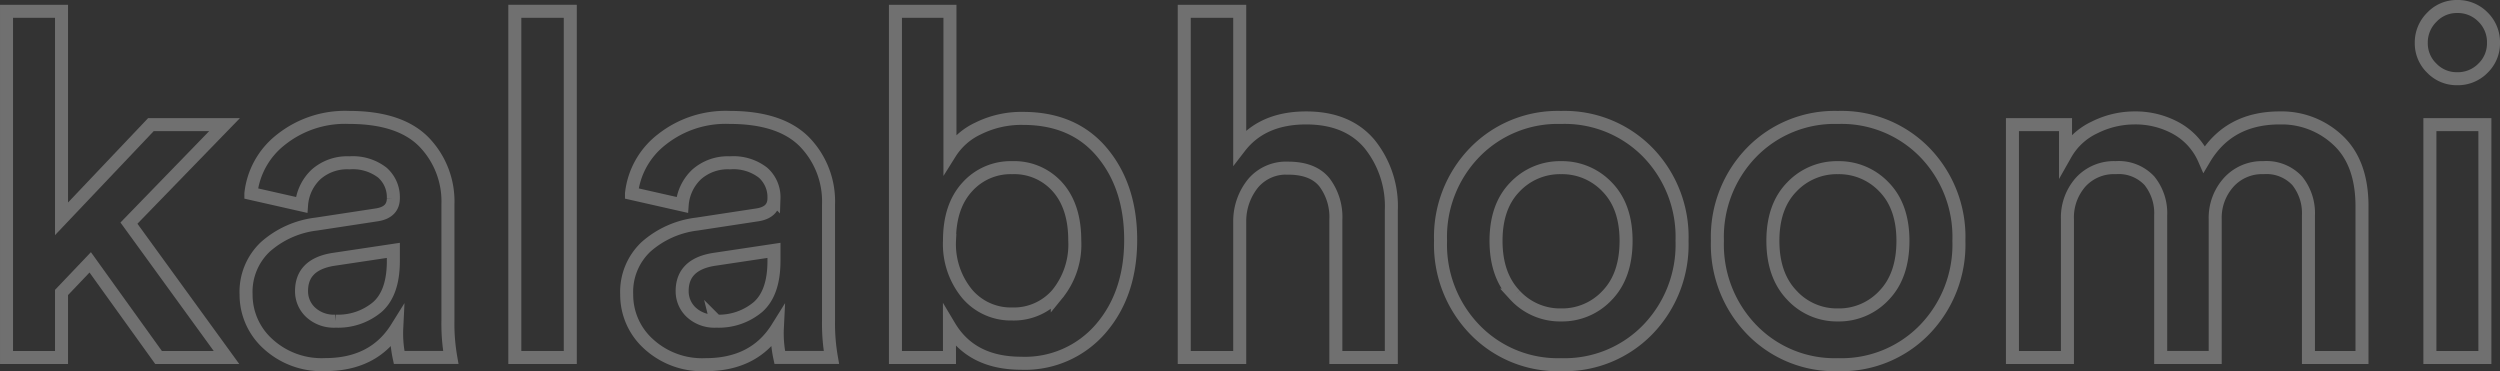 <svg xmlns="http://www.w3.org/2000/svg" width="384.035" height="57.017" viewBox="0 0 384.035 57.017">
  <rect x="0" y="0" width="384.035" height="57.017" fill="#333333" stroke="none"/>
  <g id="kalabhoomi_mobile" data-name="kalabhoomi mobile" transform="translate(-396.392 360.251)" opacity="0.3">
    <path id="Path_109" data-name="Path 109" d="M430.887-340.9,416.2-325.768l14.985,20.641H420.75l-10.5-14.617-4.408,4.628v9.989h-8.447v-53.181h8.447v31.879L419.576-340.9Z" transform="translate(0 -0.208)" fill="none" stroke="#fff" stroke-width="2"/>
    <path id="Path_110" data-name="Path 110" d="M444.628-310.2a9.485,9.485,0,0,1,2.975-7.309,14.357,14.357,0,0,1,7.823-3.49l9.182-1.4q2.645-.367,2.644-2.571a5.018,5.018,0,0,0-1.689-3.93,7.424,7.424,0,0,0-5.069-1.506,7.2,7.2,0,0,0-5.142,1.8,7.178,7.178,0,0,0-2.2,4.665l-7.786-1.763a12.144,12.144,0,0,1,4.628-8.264,15.778,15.778,0,0,1,10.431-3.415q7.785,0,11.5,3.746a13.1,13.1,0,0,1,3.71,9.623v17.775a30.222,30.222,0,0,0,.44,5.729h-7.933a17.646,17.646,0,0,1-.367-4.554q-3.526,5.657-11.018,5.655a12.171,12.171,0,0,1-8.779-3.195A10.162,10.162,0,0,1,444.628-310.2Zm13.737,4.113a9.371,9.371,0,0,0,6.427-2.167q2.46-2.167,2.46-7.089v-1.616l-9.329,1.4q-4.776.81-4.775,4.848a4.4,4.4,0,0,0,1.4,3.269A5.24,5.24,0,0,0,458.365-306.085Z" transform="translate(-10.435 -4.832)" fill="none" stroke="#fff" stroke-width="2"/>
    <path id="Path_111" data-name="Path 111" d="M506.137-305.127h-8.521v-53.181h8.521Z" transform="translate(-22.142 -0.208)" fill="none" stroke="#fff" stroke-width="2"/>
    <path id="Path_112" data-name="Path 112" d="M519.678-310.2a9.485,9.485,0,0,1,2.975-7.309,14.352,14.352,0,0,1,7.823-3.49l9.181-1.4q2.645-.367,2.644-2.571a5.018,5.018,0,0,0-1.689-3.93,7.423,7.423,0,0,0-5.069-1.506,7.2,7.2,0,0,0-5.142,1.8,7.174,7.174,0,0,0-2.2,4.665l-7.786-1.763a12.144,12.144,0,0,1,4.628-8.264,15.774,15.774,0,0,1,10.43-3.415q7.785,0,11.5,3.746a13.1,13.1,0,0,1,3.709,9.623v17.775a30.146,30.146,0,0,0,.441,5.729h-7.933a17.638,17.638,0,0,1-.368-4.554Q539.29-299.4,531.8-299.4a12.169,12.169,0,0,1-8.778-3.195A10.159,10.159,0,0,1,519.678-310.2Zm13.736,4.113a9.371,9.371,0,0,0,6.427-2.167q2.46-2.167,2.46-7.089v-1.616l-9.329,1.4q-4.775.81-4.774,4.848a4.4,4.4,0,0,0,1.4,3.269A5.241,5.241,0,0,0,533.414-306.085Z" transform="translate(-27.016 -4.832)" fill="none" stroke="#fff" stroke-width="2"/>
    <path id="Path_113" data-name="Path 113" d="M580.966-305.127h-8.3v-53.181h8.374v21.816a10.16,10.16,0,0,1,4.334-3.82,14.929,14.929,0,0,1,6.9-1.543q7.785,0,12.157,5.253t4.371,13.406q0,8.3-4.59,13.625a15.34,15.34,0,0,1-12.231,5.326q-7.64,0-11.018-5.656Zm16.564-9.732a12.07,12.07,0,0,0,2.681-8.264q0-5.215-2.644-8.19a8.884,8.884,0,0,0-6.978-2.974,8.941,8.941,0,0,0-6.9,2.974q-2.718,2.975-2.717,8.19a11.99,11.99,0,0,0,2.717,8.226,8.8,8.8,0,0,0,6.9,3.085A8.816,8.816,0,0,0,597.53-314.859Z" transform="translate(-38.722 -0.208)" fill="none" stroke="#fff" stroke-width="2"/>
    <path id="Path_114" data-name="Path 114" d="M638.133-326.135v21.008h-8.521v-53.181h8.521v20.861q3.451-4.479,10.21-4.48,6.316,0,9.7,3.966a15.2,15.2,0,0,1,3.378,10.211v22.624H652.9v-21.154a8.862,8.862,0,0,0-1.763-5.767q-1.762-2.166-5.582-2.167a6.638,6.638,0,0,0-5.326,2.277A9.232,9.232,0,0,0,638.133-326.135Z" transform="translate(-51.302 -0.208)" fill="none" stroke="#fff" stroke-width="2"/>
    <path id="Path_115" data-name="Path 115" d="M698.658-337.377a17.872,17.872,0,0,1,13.332,5.362,18.623,18.623,0,0,1,5.253,13.589A18.747,18.747,0,0,1,711.99-304.8a17.807,17.807,0,0,1-13.332,5.4,17.715,17.715,0,0,1-13.258-5.4,18.747,18.747,0,0,1-5.253-13.626,18.623,18.623,0,0,1,5.253-13.589A17.78,17.78,0,0,1,698.658-337.377Zm-7.088,27.288a9.409,9.409,0,0,0,7.088,3.049,9.466,9.466,0,0,0,7.089-3.011q2.9-3.012,2.9-8.374,0-5.289-2.9-8.264a9.524,9.524,0,0,0-7.089-2.974,9.52,9.52,0,0,0-7.088,2.974q-2.9,2.975-2.9,8.264T691.57-310.089Z" transform="translate(-62.467 -4.832)" fill="none" stroke="#fff" stroke-width="2"/>
    <path id="Path_116" data-name="Path 116" d="M753.248-337.377a17.869,17.869,0,0,1,13.332,5.362,18.62,18.62,0,0,1,5.253,13.589A18.744,18.744,0,0,1,766.58-304.8a17.8,17.8,0,0,1-13.332,5.4,17.715,17.715,0,0,1-13.258-5.4,18.744,18.744,0,0,1-5.253-13.626,18.62,18.62,0,0,1,5.253-13.589A17.779,17.779,0,0,1,753.248-337.377Zm-7.089,27.288a9.412,9.412,0,0,0,7.089,3.049,9.465,9.465,0,0,0,7.089-3.011q2.9-3.012,2.9-8.374,0-5.289-2.9-8.264a9.524,9.524,0,0,0-7.089-2.974,9.523,9.523,0,0,0-7.089,2.974q-2.9,2.975-2.9,8.264T746.159-310.089Z" transform="translate(-74.527 -4.832)" fill="none" stroke="#fff" stroke-width="2"/>
    <path id="Path_117" data-name="Path 117" d="M801.358-300.482h-8.447v-35.772h8.154v4.554a9.956,9.956,0,0,1,4.444-4.114,13.7,13.7,0,0,1,6.134-1.469,12.938,12.938,0,0,1,6.464,1.616,9.965,9.965,0,0,1,4.26,4.7q3.746-6.316,11.606-6.317a12.606,12.606,0,0,1,8.962,3.452q3.672,3.453,3.672,10.137v23.212H838.38V-322.3a7.922,7.922,0,0,0-1.726-5.325,6.441,6.441,0,0,0-5.179-2.02,6.892,6.892,0,0,0-5.362,2.276,8.131,8.131,0,0,0-2.056,5.656v21.228h-8.374V-322.3a7.922,7.922,0,0,0-1.726-5.325,6.44,6.44,0,0,0-5.179-2.02,6.914,6.914,0,0,0-5.4,2.24,8.175,8.175,0,0,0-2.02,5.693Z" transform="translate(-87.379 -4.853)" fill="none" stroke="#fff" stroke-width="2"/>
    <path id="Path_118" data-name="Path 118" d="M875.138-349.776a5.3,5.3,0,0,1-1.617-3.893,5.43,5.43,0,0,1,1.617-3.93,5.247,5.247,0,0,1,3.893-1.652A5.4,5.4,0,0,1,883-357.635a5.4,5.4,0,0,1,1.616,3.966A5.307,5.307,0,0,1,883-349.776a5.394,5.394,0,0,1-3.967,1.617A5.3,5.3,0,0,1,875.138-349.776Zm8.153,44.44h-8.447v-35.772h8.447Z" transform="translate(-105.187)" fill="none" stroke="#fff" stroke-width="2"/>
  </g>
</svg>

